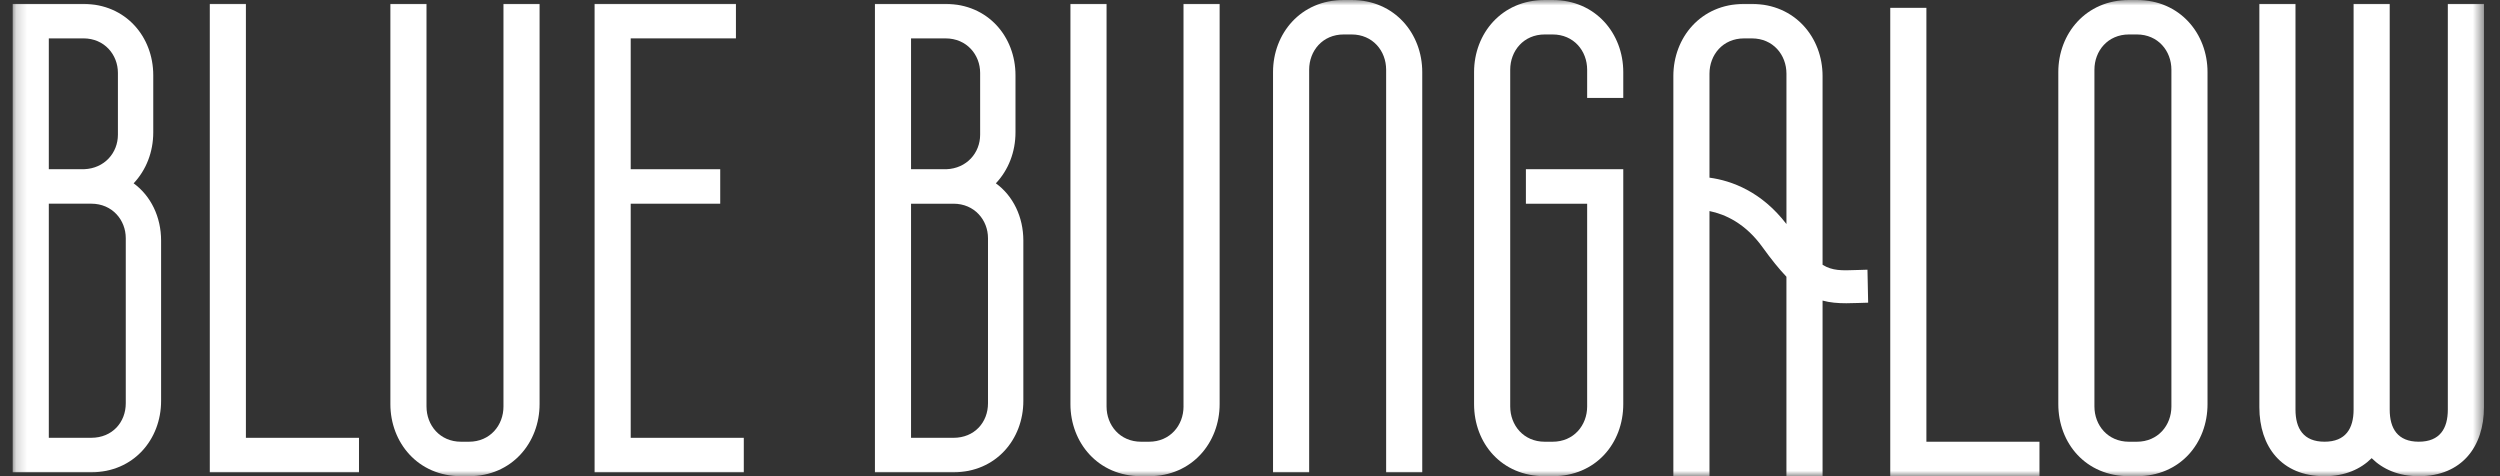 <svg width="231" height="44" viewBox="0 0 231 44" fill="none" xmlns="http://www.w3.org/2000/svg">
<rect x="0" y="0" width="231" height="44" fill="#333333" stroke="none"/>
<mask id="mask0_199_282" style="mask-type:luminance" maskUnits="userSpaceOnUse" x="1" y="0" width="229" height="44">
<path d="M229.516 0H1.172V44H229.516V0Z" fill="white"/>
</mask>
<g mask="url(#mask0_199_282)">
<path d="M12.347 16.94C13.508 15.71 14.161 14.044 14.161 12.234V6.95C14.161 3.402 11.621 0.362 7.704 0.362H1.172V43.638H8.428C12.347 43.638 14.885 40.598 14.885 37.05V22.222C14.885 20.05 13.941 18.096 12.345 16.938L12.347 16.94ZM4.51 3.546H7.704C9.662 3.546 10.895 5.066 10.895 6.732V12.45C10.895 14.114 9.662 15.562 7.776 15.634H4.51V3.546ZM11.621 37.266C11.621 39.004 10.388 40.452 8.428 40.452H4.51V18.82H8.428C10.386 18.82 11.621 20.34 11.621 22.006V37.268V37.266Z" fill="white"/>
<path d="M22.721 0.362H19.385V43.638H33.17V40.454H22.721V0.362Z" fill="white"/>
<path d="M46.521 37.558C46.521 39.296 45.288 40.816 43.328 40.816H42.602C40.644 40.816 39.409 39.296 39.409 37.558V0.362H36.071V37.34C36.071 40.888 38.611 44 42.602 44H43.328C47.319 44 49.857 40.888 49.857 37.34V0.362H46.52V37.558H46.521Z" fill="white"/>
<path d="M58.277 18.822H66.549V15.636H58.277V3.546H68V0.362H54.94V43.638H68.726V40.454H58.277V18.822Z" fill="white"/>
<path d="M92.017 16.94C93.178 15.71 93.831 14.044 93.831 12.234V6.95C93.831 3.402 91.291 0.362 87.374 0.362H80.844V43.638H88.1C92.019 43.638 94.557 40.598 94.557 37.05V22.222C94.557 20.05 93.615 18.096 92.017 16.938V16.94ZM84.18 3.548H87.374C89.332 3.548 90.565 5.068 90.565 6.734V12.452C90.565 14.116 89.332 15.564 87.446 15.636H84.18V3.546V3.548ZM91.291 37.268C91.291 39.006 90.058 40.454 88.098 40.454H84.18V18.822H88.098C90.056 18.822 91.291 20.342 91.291 22.008V37.27V37.268Z" fill="white"/>
<path d="M109.358 37.558C109.358 39.296 108.125 40.816 106.165 40.816H105.439C103.48 40.816 102.246 39.296 102.246 37.558V0.362H98.908V37.34C98.908 40.888 101.448 44 105.439 44H106.165C110.156 44 112.694 40.888 112.694 37.34V0.362H109.356V37.558H109.358Z" fill="white"/>
<path d="M124.886 0H124.159C120.168 0 117.628 3.112 117.628 6.66V43.638H120.966V6.442C120.966 4.704 122.199 3.184 124.159 3.184H124.886C126.844 3.184 128.079 4.704 128.079 6.442V43.638H131.416V6.66C131.416 3.112 128.876 0 124.886 0Z" fill="white"/>
<path d="M143.461 0H142.735C138.743 0 136.204 3.112 136.204 6.66V37.34C136.204 40.96 138.743 44 142.735 44H143.461C147.453 44 149.99 40.96 149.99 37.34V15.636H140.993V18.822H146.653V37.558C146.653 39.296 145.42 40.816 143.461 40.816H142.735C140.777 40.816 139.544 39.296 139.544 37.558V6.442C139.544 4.704 140.777 3.184 142.735 3.184H143.461C145.42 3.184 146.653 4.704 146.653 6.442V9.048H149.99V6.66C149.99 3.112 147.45 0 143.461 0Z" fill="white"/>
<path d="M177.999 0.724H174.66V44H188.447V40.816H177.999V0.724Z" fill="white"/>
<path d="M197.444 0H196.718C192.727 0 190.188 3.112 190.188 6.66V37.34C190.188 40.96 192.728 44 196.718 44H197.444C201.435 44 203.975 40.96 203.975 37.34V6.66C203.975 3.112 201.435 0 197.444 0ZM200.638 37.558C200.638 39.296 199.404 40.816 197.444 40.816H196.718C194.759 40.816 193.525 39.296 193.525 37.558V6.442C193.525 4.704 194.758 3.184 196.718 3.184H197.444C199.403 3.184 200.638 4.704 200.638 6.442V37.556V37.558Z" fill="white"/>
<path d="M226.179 0.362V37.846C226.179 39.584 225.453 40.814 223.494 40.814C221.536 40.814 220.809 39.584 220.809 37.846V0.362H217.472V37.846C217.472 39.584 216.746 40.814 214.787 40.814C212.829 40.814 212.103 39.584 212.103 37.846V0.362H208.765V37.63C208.765 41.25 210.798 44 214.787 44C216.674 44 218.125 43.348 219.142 42.334C220.158 43.348 221.608 44 223.496 44C227.488 44 229.518 41.248 229.518 37.63V0.362H226.179Z" fill="white"/>
<path d="M171.554 24.95C170.171 25.001 169.32 25.03 168.405 24.465V7.022C168.405 3.474 165.864 0.362 161.873 0.362H161.147C157.156 0.362 154.618 3.474 154.618 7.022V44H157.956V19.502C159.403 19.796 161.271 20.634 162.855 22.839C163.675 23.978 164.399 24.87 165.066 25.57V44H168.405V27.773C169.095 27.963 169.807 28.02 170.597 28.02C170.937 28.02 171.291 28.009 171.666 27.997C171.964 27.986 172.279 27.974 172.617 27.967L172.554 24.92C172.198 24.927 171.867 24.939 171.554 24.951V24.95ZM157.956 16.413V6.806C157.956 5.068 159.189 3.548 161.149 3.548H161.874C163.833 3.548 165.068 5.068 165.068 6.806V20.702C162.759 17.699 160.013 16.696 157.957 16.415L157.956 16.413Z" fill="white"/>
</g>
</svg>
